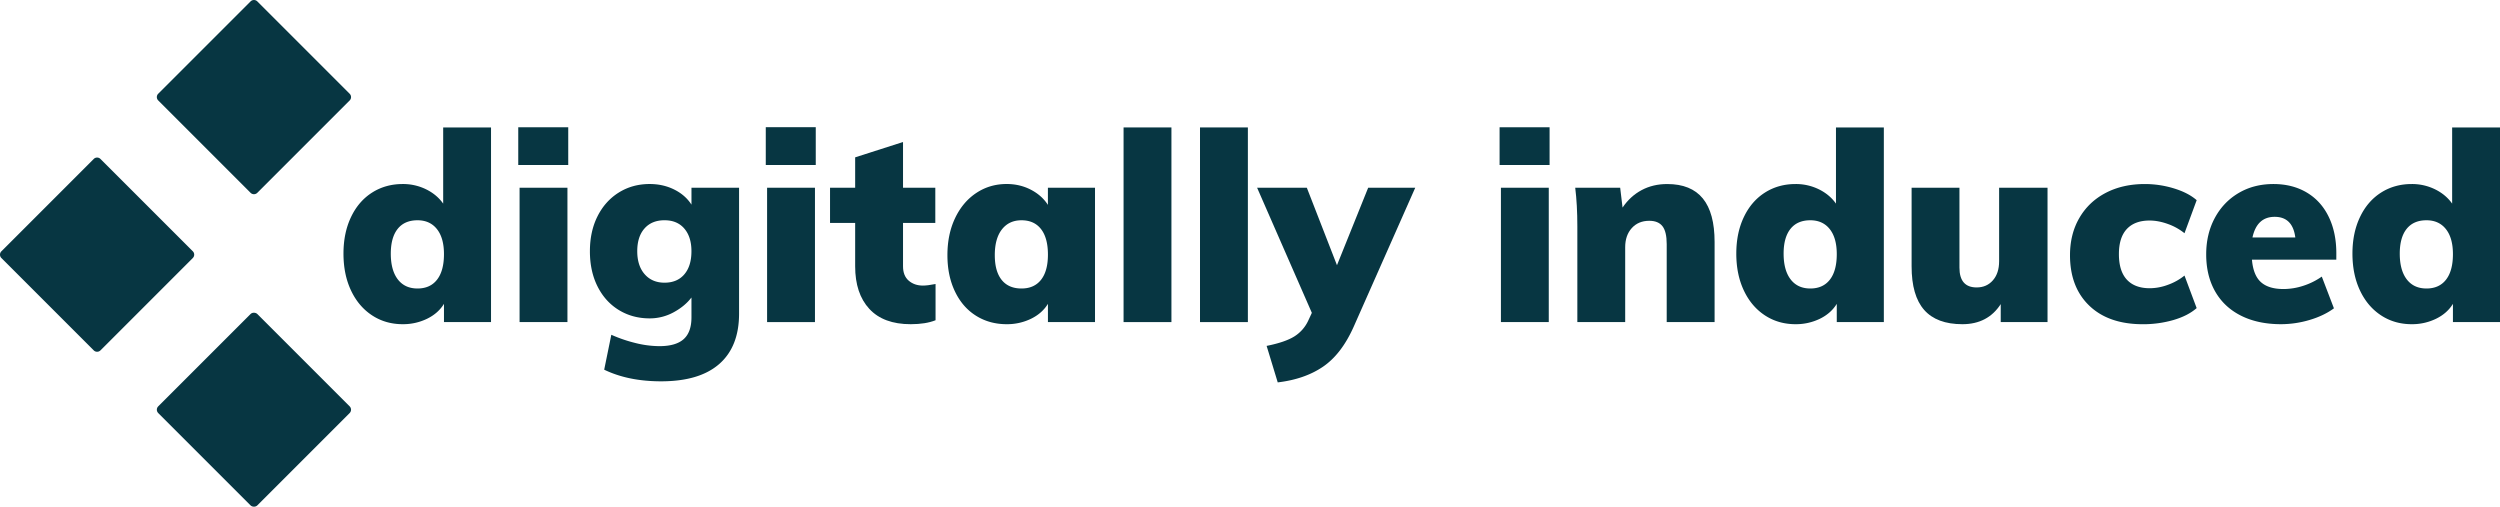 <svg id="Ebene_1" data-name="Ebene 1" xmlns="http://www.w3.org/2000/svg" viewBox="0 0 5265.65 1067.45"><defs><style>.cls-1{fill:#073642;}</style></defs><g id="Ebene_1_Kopie_2_Kopie_2_Kopie_Kopie_3_Kopie" data-name="Ebene 1 Kopie 2 Kopie 2 Kopie Kopie 3 Kopie"><path class="cls-1" d="M3.41,530.91a10,10,0,0,0,0,14.14L197.93,739.57a10,10,0,0,0,14.14,0L406.59,545a10,10,0,0,0,0-14.14L212.07,336.39a10,10,0,0,0-14.14,0Z" transform="translate(-0.48 -1.59)"/><path class="cls-1" d="M542.43,4.53a10,10,0,0,0-14.15,0h0L333.76,199a10,10,0,0,0,0,14.14h0L528.28,407.71a10,10,0,0,0,14.14,0h0L736.94,213.2a10,10,0,0,0,0-14.15h0Z" transform="translate(-0.48 -1.59)"/><rect class="cls-1" x="387.79" y="716.98" width="295.1" height="295.09" rx="10" transform="translate(-454.99 630.17) rotate(-45)"/><path class="cls-1" d="M1034.7,270V680H935.59V641.55Q923.32,661.61,899.94,673a115.19,115.19,0,0,1-51.24,11.42q-36.21,0-64.61-18.66t-44.28-52.36q-15.88-33.69-15.88-77.7,0-43.46,15.88-76.87t44.28-51.52q28.41-18.09,64.61-18.1A109.74,109.74,0,0,1,898,400.37q22.56,11.13,35.93,30.08V270ZM921.07,590.58q14.52-18.65,14.52-53.75,0-34-14.76-52.63t-40.94-18.66q-27.3,0-41.77,18.1t-14.53,52.08q0,35.09,14.76,54.31t41.5,19.21Q906.58,609.24,921.07,590.58Z" transform="translate(-0.48 -1.59)"/><path class="cls-1" d="M1092.06,269.64h105.28v79.48H1092.06ZM1094.85,680V397h100.81V680Z" transform="translate(-0.48 -1.59)"/><path class="cls-1" d="M1557.15,397V662.16q0,69.6-41.78,106.11t-122.54,36.48q-69.06,0-119.75-24.51l15-73.53a302,302,0,0,0,51.52,17.55,212.62,212.62,0,0,0,49.85,6.41q34.53,0,51-14.76t16.43-46V628.18q-13.94,18.38-37.6,31.19a104.35,104.35,0,0,1-50.41,12.81q-36.21,0-64.89-17.54t-44.84-49.58q-16.16-32-16.15-74.35,0-41.79,16.15-73.81T1304,407q28.68-17.83,64.89-17.82,28.41,0,51.8,11.69t36.21,31.75V397Zm-115.3,182.41q15-17.53,15-48.73,0-30.09-15-47.63t-41.77-17.54q-26.74,0-42.06,17.26t-15.32,47.91q0,30.63,15.6,48.45T1400.08,597q26.73,0,41.77-17.57Z" transform="translate(-0.48 -1.59)"/><path class="cls-1" d="M1613.4,269.48h105.27v79.64H1613.4ZM1616.18,680V397H1717V680Z" transform="translate(-0.48 -1.59)"/><path class="cls-1" d="M1971,599.77v76.31q-20.62,8.34-52.36,8.36-57.37,0-87.17-32.31t-29.8-89.68V471.11h-52.92V397h52.92V333l100.81-32.31V397h68v74.1h-68v91.33q0,20.05,12,30.36t29.8,10.31Q1954.26,603.11,1971,599.77Z" transform="translate(-0.48 -1.59)"/><path class="cls-1" d="M2306.85,397V680H2207.7V641.55q-12.27,20.06-35.65,31.46a115.19,115.19,0,0,1-51.24,11.42q-36.21,0-64.61-17.83t-44.28-51Q1996,582.46,1996,539q0-44,16.16-78t44.56-52.91q28.38-18.93,64-18.94,27.84,0,51,12t35.92,32V397ZM2193.22,590.86q14.47-18.37,14.48-52.91,0-35.1-14.48-53.75T2152,465.54q-26.19,0-41.22,19.21t-15,54.31q0,34,14.48,52.08t41.77,18.1Q2178.73,609.24,2193.22,590.86Z" transform="translate(-0.48 -1.59)"/><path class="cls-1" d="M2367,680V270h100.82V680Z" transform="translate(-0.48 -1.59)"/><path class="cls-1" d="M2528,680V270h100.82V680Z" transform="translate(-0.48 -1.59)"/><path class="cls-1" d="M2981.35,397,2851.59,690q-25.62,57.36-64.33,83.82T2691.71,807l-23.39-76.87q39-7.8,58.48-20a77.65,77.65,0,0,0,29.53-34l7.24-15.59L2648.27,397H2753l63.5,163.2L2882.21,397Z" transform="translate(-0.48 -1.59)"/><path class="cls-1" d="M3159,269.64H3264.3v79.48H3159ZM3161.81,680V397h100.78V680Z" transform="translate(-0.48 -1.59)"/><path class="cls-1" d="M3587.07,419.58q24.78,30.38,24.79,91.63V680H3511V515.66q0-26.16-8.91-37.59t-27.85-11.42q-22.84,0-36.76,15.32t-13.93,40.38V680H3322.78V478.35q0-45.69-4.46-81.32H3413l5,41.77q16.15-23.94,40.11-36.76t54-12.81Q3562.28,389.22,3587.07,419.58Z" transform="translate(-0.48 -1.59)"/><path class="cls-1" d="M3968.34,270V680h-99.15V641.55q-12.26,20.06-35.6,31.46a115.46,115.46,0,0,1-51.24,11.42q-36.21,0-64.61-18.66t-44.28-52.36q-15.9-33.69-15.88-77.7,0-43.47,15.88-76.87t44.28-51.52q28.41-18.09,64.61-18.1a109.56,109.56,0,0,1,49.24,11.15q22.56,11.13,35.93,30.08V270ZM3854.71,590.58q14.48-18.66,14.48-53.75,0-34-14.76-52.63t-40.94-18.66q-27.3,0-41.77,18.1t-14.49,52.08q0,35.09,14.76,54.31t41.5,19.21Q3840.22,609.24,3854.71,590.58Z" transform="translate(-0.48 -1.59)"/><path class="cls-1" d="M4313.11,397V680h-98.58v-37.9q-27.3,42.33-80.77,42.33-54,0-80.49-30.08t-26.45-91.92V397h100.77V565.24q0,41.78,36.21,41.77,21.15,0,34.25-15t13.09-40.11V397Z" transform="translate(-0.48 -1.59)"/><path class="cls-1" d="M4401.11,645.45q-40.68-39-40.66-106.39,0-44.55,19.78-78.54t55.42-52.63q35.64-18.66,82.43-18.66a208.33,208.33,0,0,1,61.27,9.19q30.09,9.18,47.91,24.78l-25.67,69.63a119,119,0,0,0-35.09-19.5q-20.06-7.23-38.43-7.24-31.2,0-47.9,17.83t-16.71,52.91q0,35.64,16.71,53.75t48.46,18.11a110.85,110.85,0,0,0,38.15-7.25A119.81,119.81,0,0,0,4601.59,582l25.63,68.51q-18.39,16.17-48.74,25.07a230.1,230.1,0,0,1-64.89,8.91Q4441.77,684.44,4401.11,645.45Z" transform="translate(-0.48 -1.59)"/><path class="cls-1" d="M4921.35,548.53H4743.67q2.78,32.87,18.94,47.34T4810,610.36a134.83,134.83,0,0,0,42.33-7,143.59,143.59,0,0,0,38.44-19.21L4916.34,651q-21.18,15.59-51.25,24.51a211.7,211.7,0,0,1-60.15,8.91q-48.48,0-84.11-17.84t-54.58-51q-18.94-33.14-18.94-78.26,0-42.89,18.1-76.58t50.18-52.59q32-18.92,73.25-18.94,40.09,0,70.18,17.83t46.23,51q16.14,33.12,16.15,77.14Zm-176.57-46.79H4835q-5.58-43.44-43.45-43.44-37.32,0-46.79,43.44Z" transform="translate(-0.48 -1.59)"/><path class="cls-1" d="M5266.13,270V680H5167V641.55q-12.27,20.06-35.64,31.46a115.23,115.23,0,0,1-51.25,11.42q-36.21,0-64.61-18.66t-44.28-52.36q-15.87-33.69-15.88-77.7,0-43.46,15.88-76.87t44.28-51.52q28.41-18.09,64.61-18.1a109.81,109.81,0,0,1,49.3,11.15q22.56,11.13,35.92,30.08V270ZM5152.5,590.58Q5167,571.92,5167,536.83q0-34-14.76-52.63t-40.94-18.66q-27.28,0-41.77,18.1T5055,535.72q0,35.09,14.76,54.31t41.49,19.21Q5138,609.24,5152.5,590.58Z" transform="translate(-0.48 -1.59)"/></g></svg>